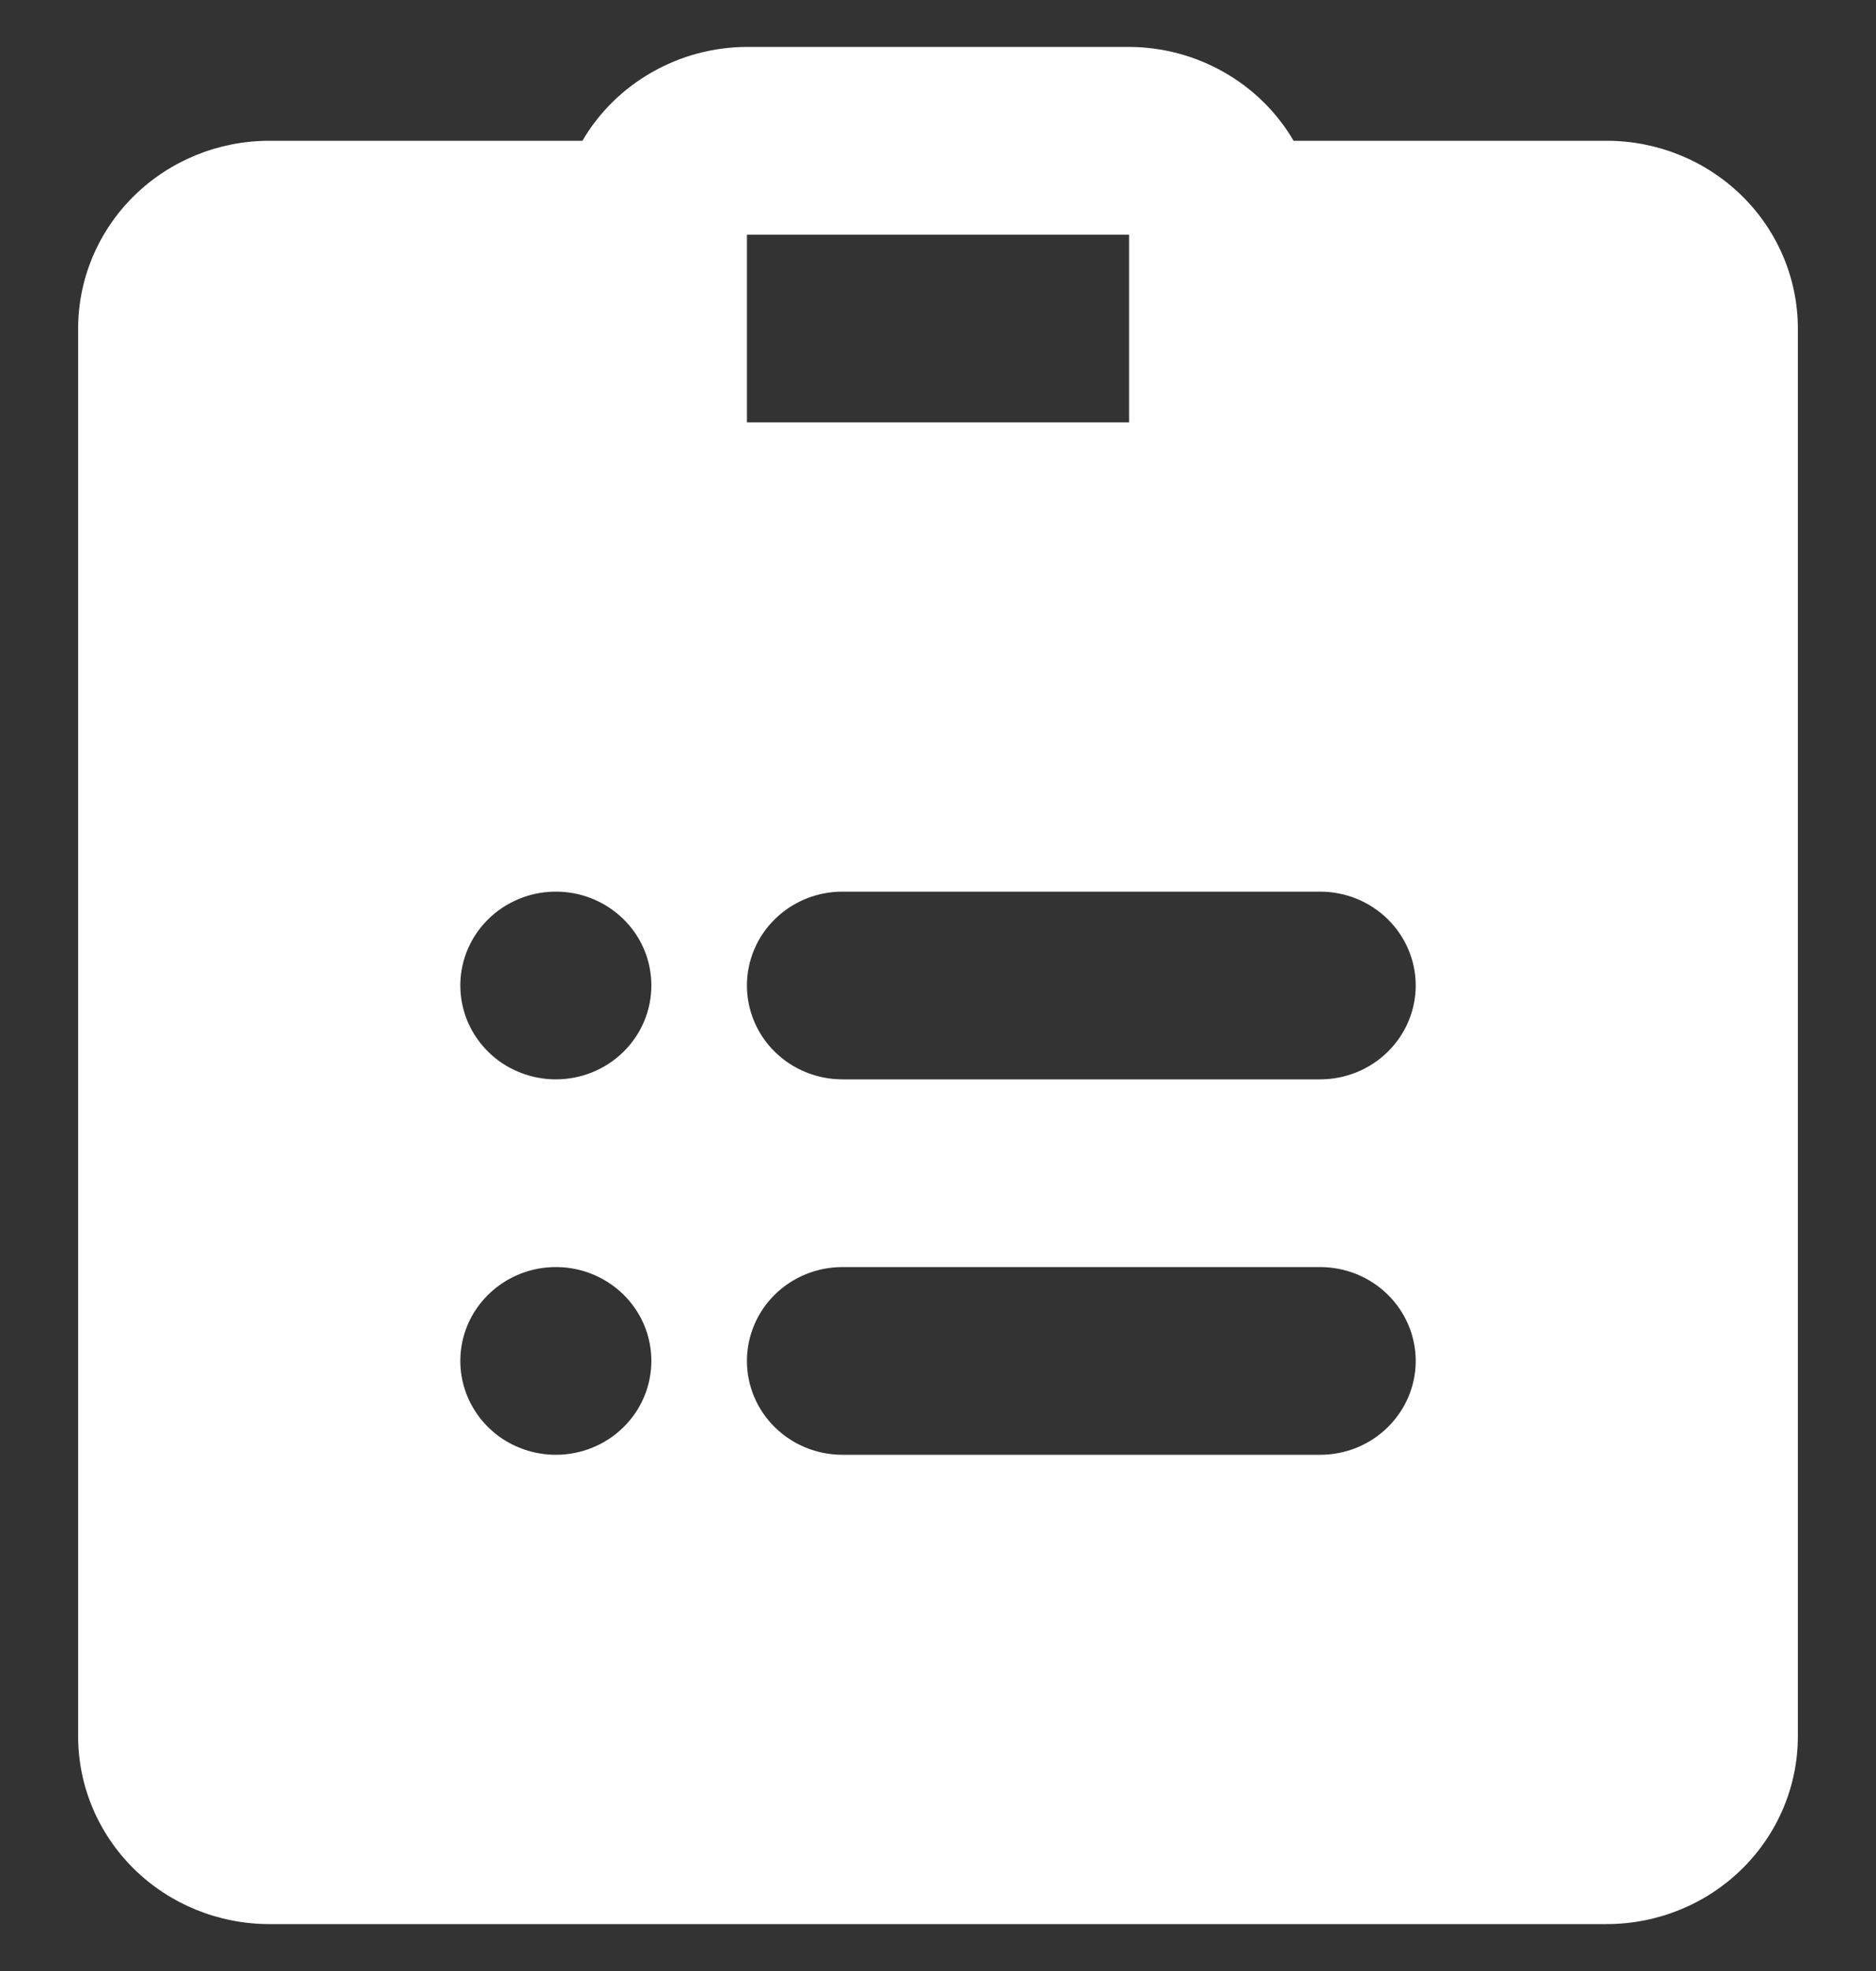 <svg width="20" height="21" viewBox="0 0 20 21" fill="none" xmlns="http://www.w3.org/2000/svg">
<rect x="0" y="0" width="20" height="21" fill="#333333" stroke="none"/>
<g clip-path="url(#clip0_822_832)">
<path d="M17.13 1.5H13.791C13.614 1.197 13.358 0.945 13.05 0.77C12.742 0.594 12.393 0.501 12.037 0.5H7.963C7.607 0.501 7.258 0.594 6.95 0.77C6.642 0.945 6.386 1.197 6.209 1.5H2.87C2.33 1.5 1.812 1.711 1.43 2.086C1.048 2.461 0.833 2.97 0.833 3.5V18.5C0.833 19.03 1.048 19.539 1.43 19.914C1.812 20.289 2.33 20.5 2.87 20.5H17.13C17.67 20.5 18.188 20.289 18.57 19.914C18.952 19.539 19.167 19.03 19.167 18.5V3.5C19.167 2.97 18.952 2.461 18.57 2.086C18.188 1.711 17.67 1.5 17.13 1.5ZM7.963 2.5H12.037V4.5H7.963V2.5ZM5.926 15.5C5.724 15.5 5.528 15.441 5.36 15.332C5.193 15.222 5.062 15.065 4.985 14.883C4.908 14.7 4.888 14.499 4.927 14.305C4.966 14.111 5.063 13.933 5.206 13.793C5.348 13.653 5.53 13.558 5.727 13.519C5.925 13.481 6.13 13.5 6.316 13.576C6.502 13.652 6.661 13.78 6.773 13.944C6.885 14.109 6.944 14.302 6.944 14.5C6.944 14.765 6.837 15.02 6.646 15.207C6.455 15.395 6.196 15.5 5.926 15.5ZM5.926 11.5C5.724 11.5 5.528 11.441 5.36 11.332C5.193 11.222 5.062 11.065 4.985 10.883C4.908 10.7 4.888 10.499 4.927 10.305C4.966 10.111 5.063 9.933 5.206 9.793C5.348 9.653 5.53 9.558 5.727 9.519C5.925 9.481 6.13 9.5 6.316 9.576C6.502 9.652 6.661 9.78 6.773 9.944C6.885 10.109 6.944 10.302 6.944 10.5C6.944 10.765 6.837 11.02 6.646 11.207C6.455 11.395 6.196 11.5 5.926 11.5ZM14.074 15.5H8.981C8.711 15.5 8.452 15.395 8.261 15.207C8.07 15.02 7.963 14.765 7.963 14.5C7.963 14.235 8.07 13.98 8.261 13.793C8.452 13.605 8.711 13.5 8.981 13.5H14.074C14.344 13.5 14.603 13.605 14.794 13.793C14.985 13.98 15.093 14.235 15.093 14.5C15.093 14.765 14.985 15.02 14.794 15.207C14.603 15.395 14.344 15.5 14.074 15.5ZM14.074 11.5H8.981C8.711 11.5 8.452 11.395 8.261 11.207C8.07 11.02 7.963 10.765 7.963 10.5C7.963 10.235 8.07 9.98 8.261 9.793C8.452 9.605 8.711 9.5 8.981 9.5H14.074C14.344 9.5 14.603 9.605 14.794 9.793C14.985 9.98 15.093 10.235 15.093 10.5C15.093 10.765 14.985 11.02 14.794 11.207C14.603 11.395 14.344 11.5 14.074 11.5Z" fill="white"/>
</g>
<defs>
<clipPath id="clip0_822_832">
<rect width="20" height="20" fill="white" transform="translate(0 0.5)"/>
</clipPath>
</defs>
</svg>
